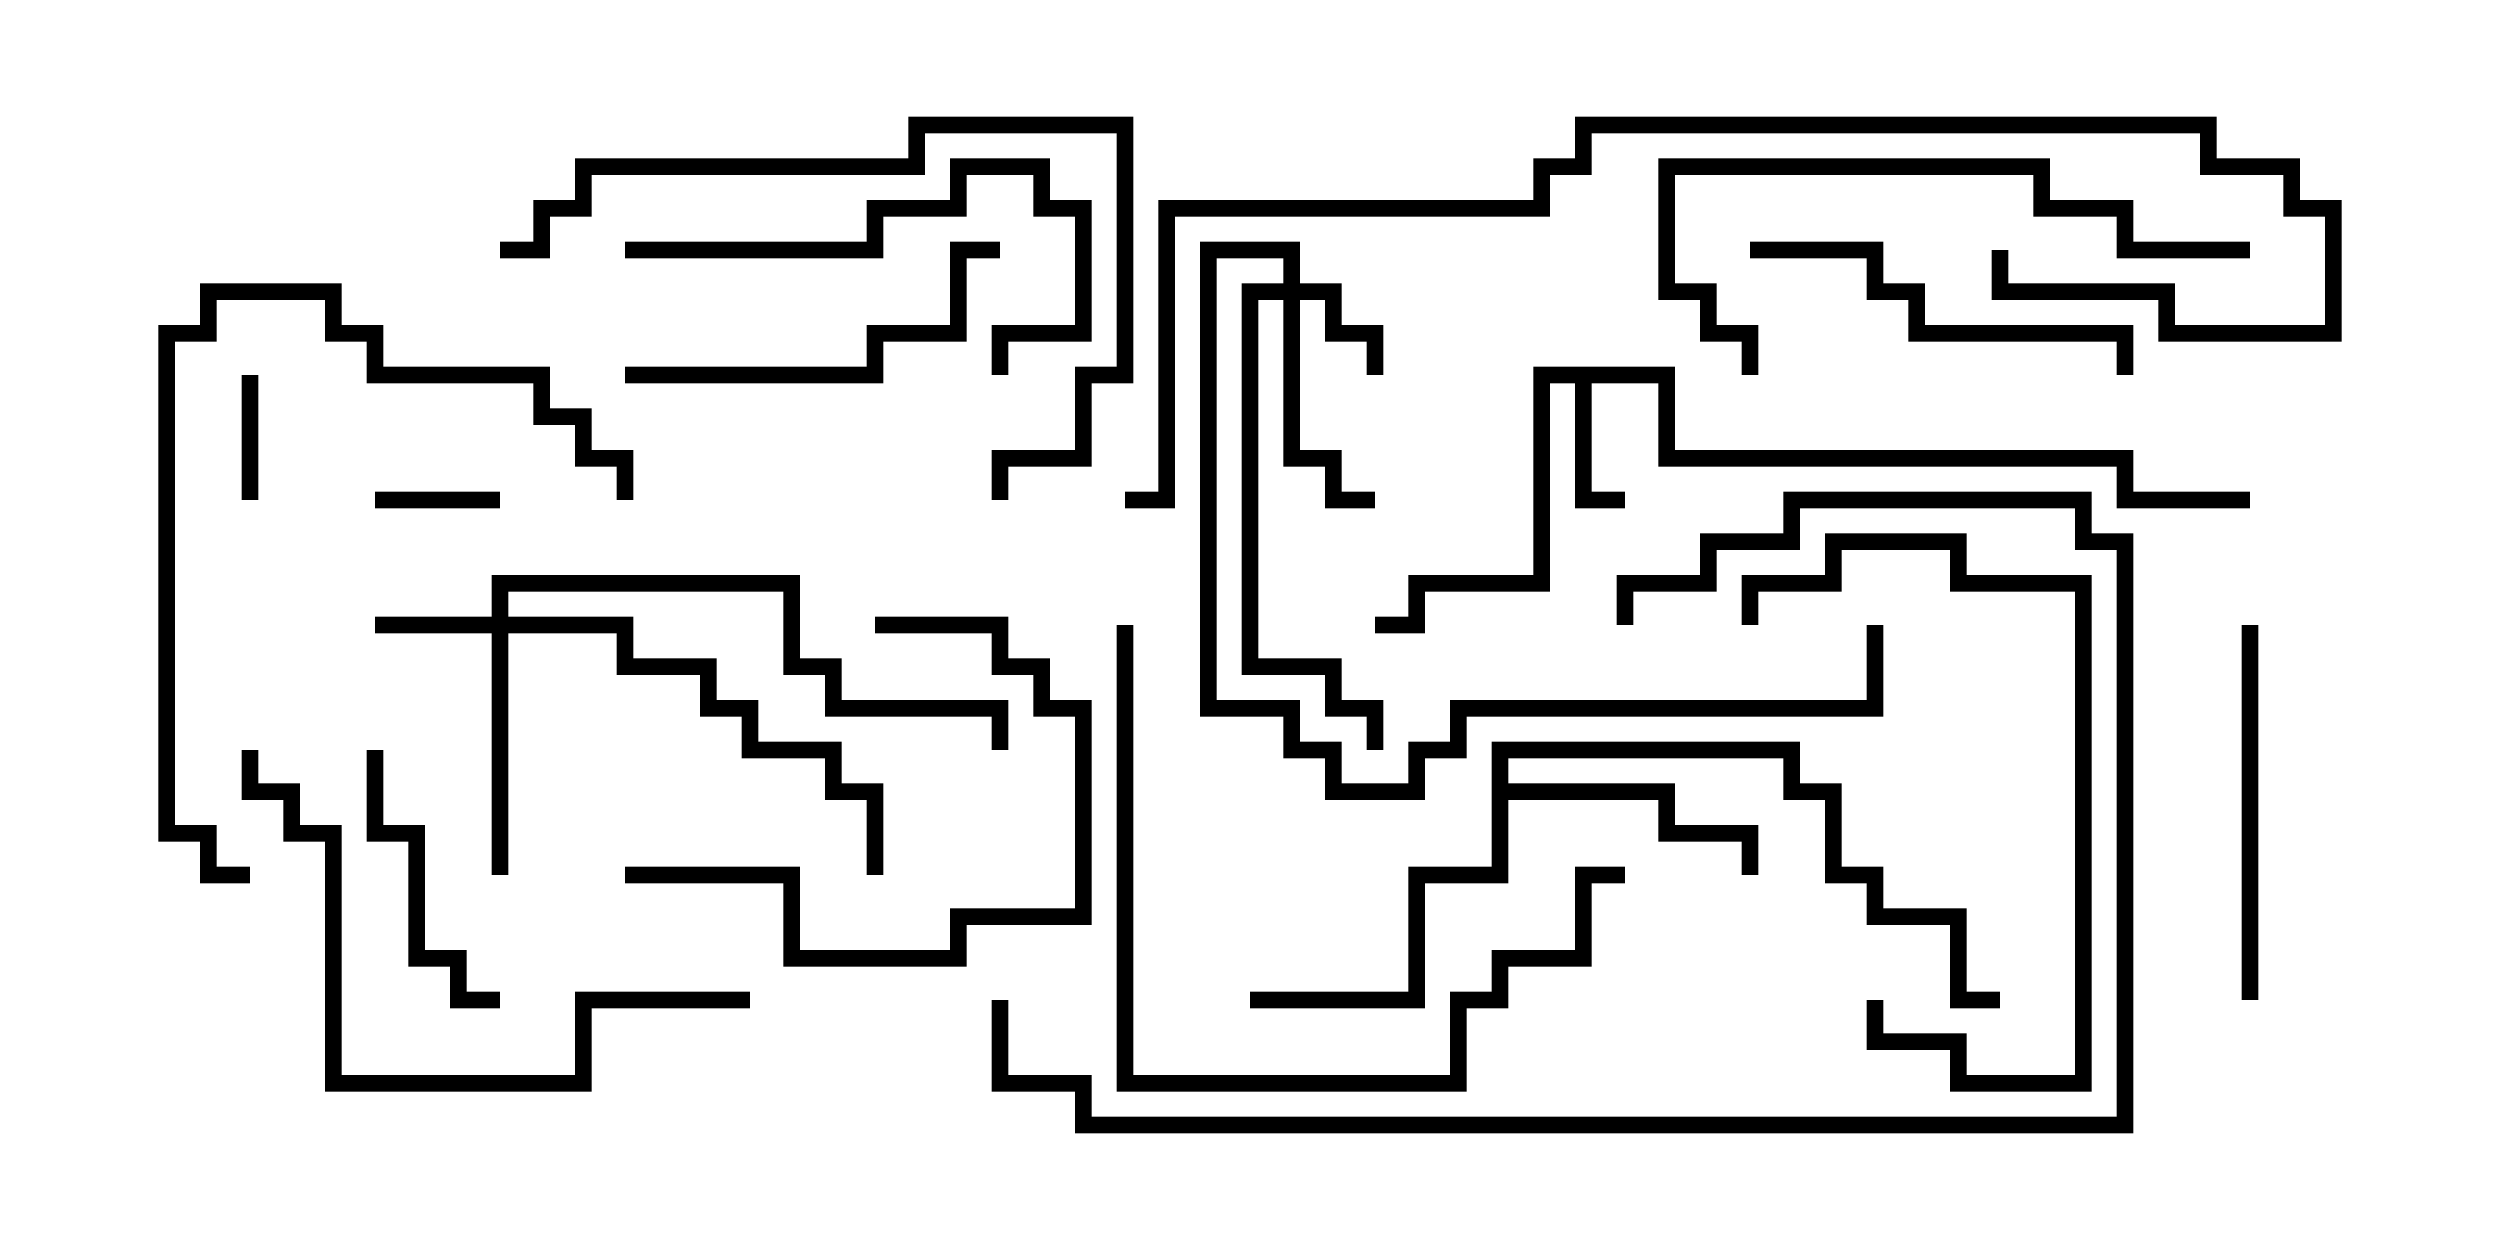 <svg version="1.1" width="30" height="15" xmlns="http://www.w3.org/2000/svg"><path d="M20.1,4.4L20.1,5.4L25.6,5.4L25.6,5.9L27,5.9L27,6.1L25.4,6.1L25.4,5.6L19.9,5.6L19.9,4.6L19.1,4.6L19.1,5.9L19.5,5.9L19.5,6.1L18.9,6.1L18.9,4.6L18.6,4.6L18.6,7.1L17.1,7.1L17.1,7.6L16.5,7.6L16.5,7.4L16.9,7.4L16.9,6.9L18.4,6.9L18.4,4.4z" stroke="none"/><path d="M17.9,8.9L21.6,8.9L21.6,9.4L22.1,9.4L22.1,10.4L22.6,10.4L22.6,10.9L23.6,10.9L23.6,11.9L24,11.9L24,12.1L23.4,12.1L23.4,11.1L22.4,11.1L22.4,10.6L21.9,10.6L21.9,9.6L21.4,9.6L21.4,9.1L18.1,9.1L18.1,9.4L20.1,9.4L20.1,9.9L21.1,9.9L21.1,10.5L20.9,10.5L20.9,10.1L19.9,10.1L19.9,9.6L18.1,9.6L18.1,10.6L17.1,10.6L17.1,12.1L15,12.1L15,11.9L16.9,11.9L16.9,10.4L17.9,10.4z" stroke="none"/><path d="M15.4,3.4L15.4,3.1L14.6,3.1L14.6,8.4L15.6,8.4L15.6,8.9L16.1,8.9L16.1,9.4L16.9,9.4L16.9,8.9L17.4,8.9L17.4,8.4L22.4,8.4L22.4,7.5L22.6,7.5L22.6,8.6L17.6,8.6L17.6,9.1L17.1,9.1L17.1,9.6L15.9,9.6L15.9,9.1L15.4,9.1L15.4,8.6L14.4,8.6L14.4,2.9L15.6,2.9L15.6,3.4L16.1,3.4L16.1,3.9L16.6,3.9L16.6,4.5L16.4,4.5L16.4,4.1L15.9,4.1L15.9,3.6L15.6,3.6L15.6,5.4L16.1,5.4L16.1,5.9L16.5,5.9L16.5,6.1L15.9,6.1L15.9,5.6L15.4,5.6L15.4,3.6L15.1,3.6L15.1,7.9L16.1,7.9L16.1,8.4L16.6,8.4L16.6,9L16.4,9L16.4,8.6L15.9,8.6L15.9,8.1L14.9,8.1L14.9,3.4z" stroke="none"/><path d="M5.9,7.4L5.9,6.9L9.6,6.9L9.6,7.9L10.1,7.9L10.1,8.4L12.1,8.4L12.1,9L11.9,9L11.9,8.6L9.9,8.6L9.9,8.1L9.4,8.1L9.4,7.1L6.1,7.1L6.1,7.4L7.6,7.4L7.6,7.9L8.6,7.9L8.6,8.4L9.1,8.4L9.1,8.9L10.1,8.9L10.1,9.4L10.6,9.4L10.6,10.5L10.4,10.5L10.4,9.6L9.9,9.6L9.9,9.1L8.9,9.1L8.9,8.6L8.4,8.6L8.4,8.1L7.4,8.1L7.4,7.6L6.1,7.6L6.1,10.5L5.9,10.5L5.9,7.6L4.5,7.6L4.5,7.4z" stroke="none"/><path d="M4.5,6.1L4.5,5.9L6,5.9L6,6.1z" stroke="none"/><path d="M2.9,4.5L3.1,4.5L3.1,6L2.9,6z" stroke="none"/><path d="M6,11.9L6,12.1L5.4,12.1L5.4,11.6L4.9,11.6L4.9,10.1L4.4,10.1L4.4,9L4.6,9L4.6,9.9L5.1,9.9L5.1,11.4L5.6,11.4L5.6,11.9z" stroke="none"/><path d="M7.5,10.6L7.5,10.4L9.6,10.4L9.6,11.4L11.4,11.4L11.4,10.9L12.9,10.9L12.9,8.6L12.4,8.6L12.4,8.1L11.9,8.1L11.9,7.6L10.5,7.6L10.5,7.4L12.1,7.4L12.1,7.9L12.6,7.9L12.6,8.4L13.1,8.4L13.1,11.1L11.6,11.1L11.6,11.6L9.4,11.6L9.4,10.6z" stroke="none"/><path d="M27.1,12L26.9,12L26.9,7.5L27.1,7.5z" stroke="none"/><path d="M12,2.9L12,3.1L11.6,3.1L11.6,4.1L10.6,4.1L10.6,4.6L7.5,4.6L7.5,4.4L10.4,4.4L10.4,3.9L11.4,3.9L11.4,2.9z" stroke="none"/><path d="M7.5,3.1L7.5,2.9L10.4,2.9L10.4,2.4L11.4,2.4L11.4,1.9L12.6,1.9L12.6,2.4L13.1,2.4L13.1,4.1L12.1,4.1L12.1,4.5L11.9,4.5L11.9,3.9L12.9,3.9L12.9,2.6L12.4,2.6L12.4,2.1L11.6,2.1L11.6,2.6L10.6,2.6L10.6,3.1z" stroke="none"/><path d="M22.4,12L22.6,12L22.6,12.4L23.6,12.4L23.6,12.9L24.9,12.9L24.9,7.1L23.4,7.1L23.4,6.6L22.1,6.6L22.1,7.1L21.1,7.1L21.1,7.5L20.9,7.5L20.9,6.9L21.9,6.9L21.9,6.4L23.6,6.4L23.6,6.9L25.1,6.9L25.1,13.1L23.4,13.1L23.4,12.6L22.4,12.6z" stroke="none"/><path d="M21,3.1L21,2.9L22.6,2.9L22.6,3.4L23.1,3.4L23.1,3.9L25.6,3.9L25.6,4.5L25.4,4.5L25.4,4.1L22.9,4.1L22.9,3.6L22.4,3.6L22.4,3.1z" stroke="none"/><path d="M27,2.9L27,3.1L25.4,3.1L25.4,2.6L24.4,2.6L24.4,2.1L20.1,2.1L20.1,3.4L20.6,3.4L20.6,3.9L21.1,3.9L21.1,4.5L20.9,4.5L20.9,4.1L20.4,4.1L20.4,3.6L19.9,3.6L19.9,1.9L24.6,1.9L24.6,2.4L25.6,2.4L25.6,2.9z" stroke="none"/><path d="M7.6,6L7.4,6L7.4,5.6L6.9,5.6L6.9,5.1L6.4,5.1L6.4,4.6L4.4,4.6L4.4,4.1L3.9,4.1L3.9,3.6L2.6,3.6L2.6,4.1L2.1,4.1L2.1,9.9L2.6,9.9L2.6,10.4L3,10.4L3,10.6L2.4,10.6L2.4,10.1L1.9,10.1L1.9,3.9L2.4,3.9L2.4,3.4L4.1,3.4L4.1,3.9L4.6,3.9L4.6,4.4L6.6,4.4L6.6,4.9L7.1,4.9L7.1,5.4L7.6,5.4z" stroke="none"/><path d="M13.4,7.5L13.6,7.5L13.6,12.9L17.4,12.9L17.4,11.9L17.9,11.9L17.9,11.4L18.9,11.4L18.9,10.4L19.5,10.4L19.5,10.6L19.1,10.6L19.1,11.6L18.1,11.6L18.1,12.1L17.6,12.1L17.6,13.1L13.4,13.1z" stroke="none"/><path d="M6,3.1L6,2.9L6.4,2.9L6.4,2.4L6.9,2.4L6.9,1.9L10.9,1.9L10.9,1.4L13.6,1.4L13.6,4.6L13.1,4.6L13.1,5.6L12.1,5.6L12.1,6L11.9,6L11.9,5.4L12.9,5.4L12.9,4.4L13.4,4.4L13.4,1.6L11.1,1.6L11.1,2.1L7.1,2.1L7.1,2.6L6.6,2.6L6.6,3.1z" stroke="none"/><path d="M9,11.9L9,12.1L7.1,12.1L7.1,13.1L3.9,13.1L3.9,10.1L3.4,10.1L3.4,9.6L2.9,9.6L2.9,9L3.1,9L3.1,9.4L3.6,9.4L3.6,9.9L4.1,9.9L4.1,12.9L6.9,12.9L6.9,11.9z" stroke="none"/><path d="M11.9,12L12.1,12L12.1,12.9L13.1,12.9L13.1,13.4L25.4,13.4L25.4,6.6L24.9,6.6L24.9,6.1L21.6,6.1L21.6,6.6L20.6,6.6L20.6,7.1L19.6,7.1L19.6,7.5L19.4,7.5L19.4,6.9L20.4,6.9L20.4,6.4L21.4,6.4L21.4,5.9L25.1,5.9L25.1,6.4L25.6,6.4L25.6,13.6L12.9,13.6L12.9,13.1L11.9,13.1z" stroke="none"/><path d="M13.5,6.1L13.5,5.9L13.9,5.9L13.9,2.4L18.4,2.4L18.4,1.9L18.9,1.9L18.9,1.4L26.6,1.4L26.6,1.9L27.6,1.9L27.6,2.4L28.1,2.4L28.1,4.1L25.9,4.1L25.9,3.6L23.9,3.6L23.9,3L24.1,3L24.1,3.4L26.1,3.4L26.1,3.9L27.9,3.9L27.9,2.6L27.4,2.6L27.4,2.1L26.4,2.1L26.4,1.6L19.1,1.6L19.1,2.1L18.6,2.1L18.6,2.6L14.1,2.6L14.1,6.1z" stroke="none"/></svg>